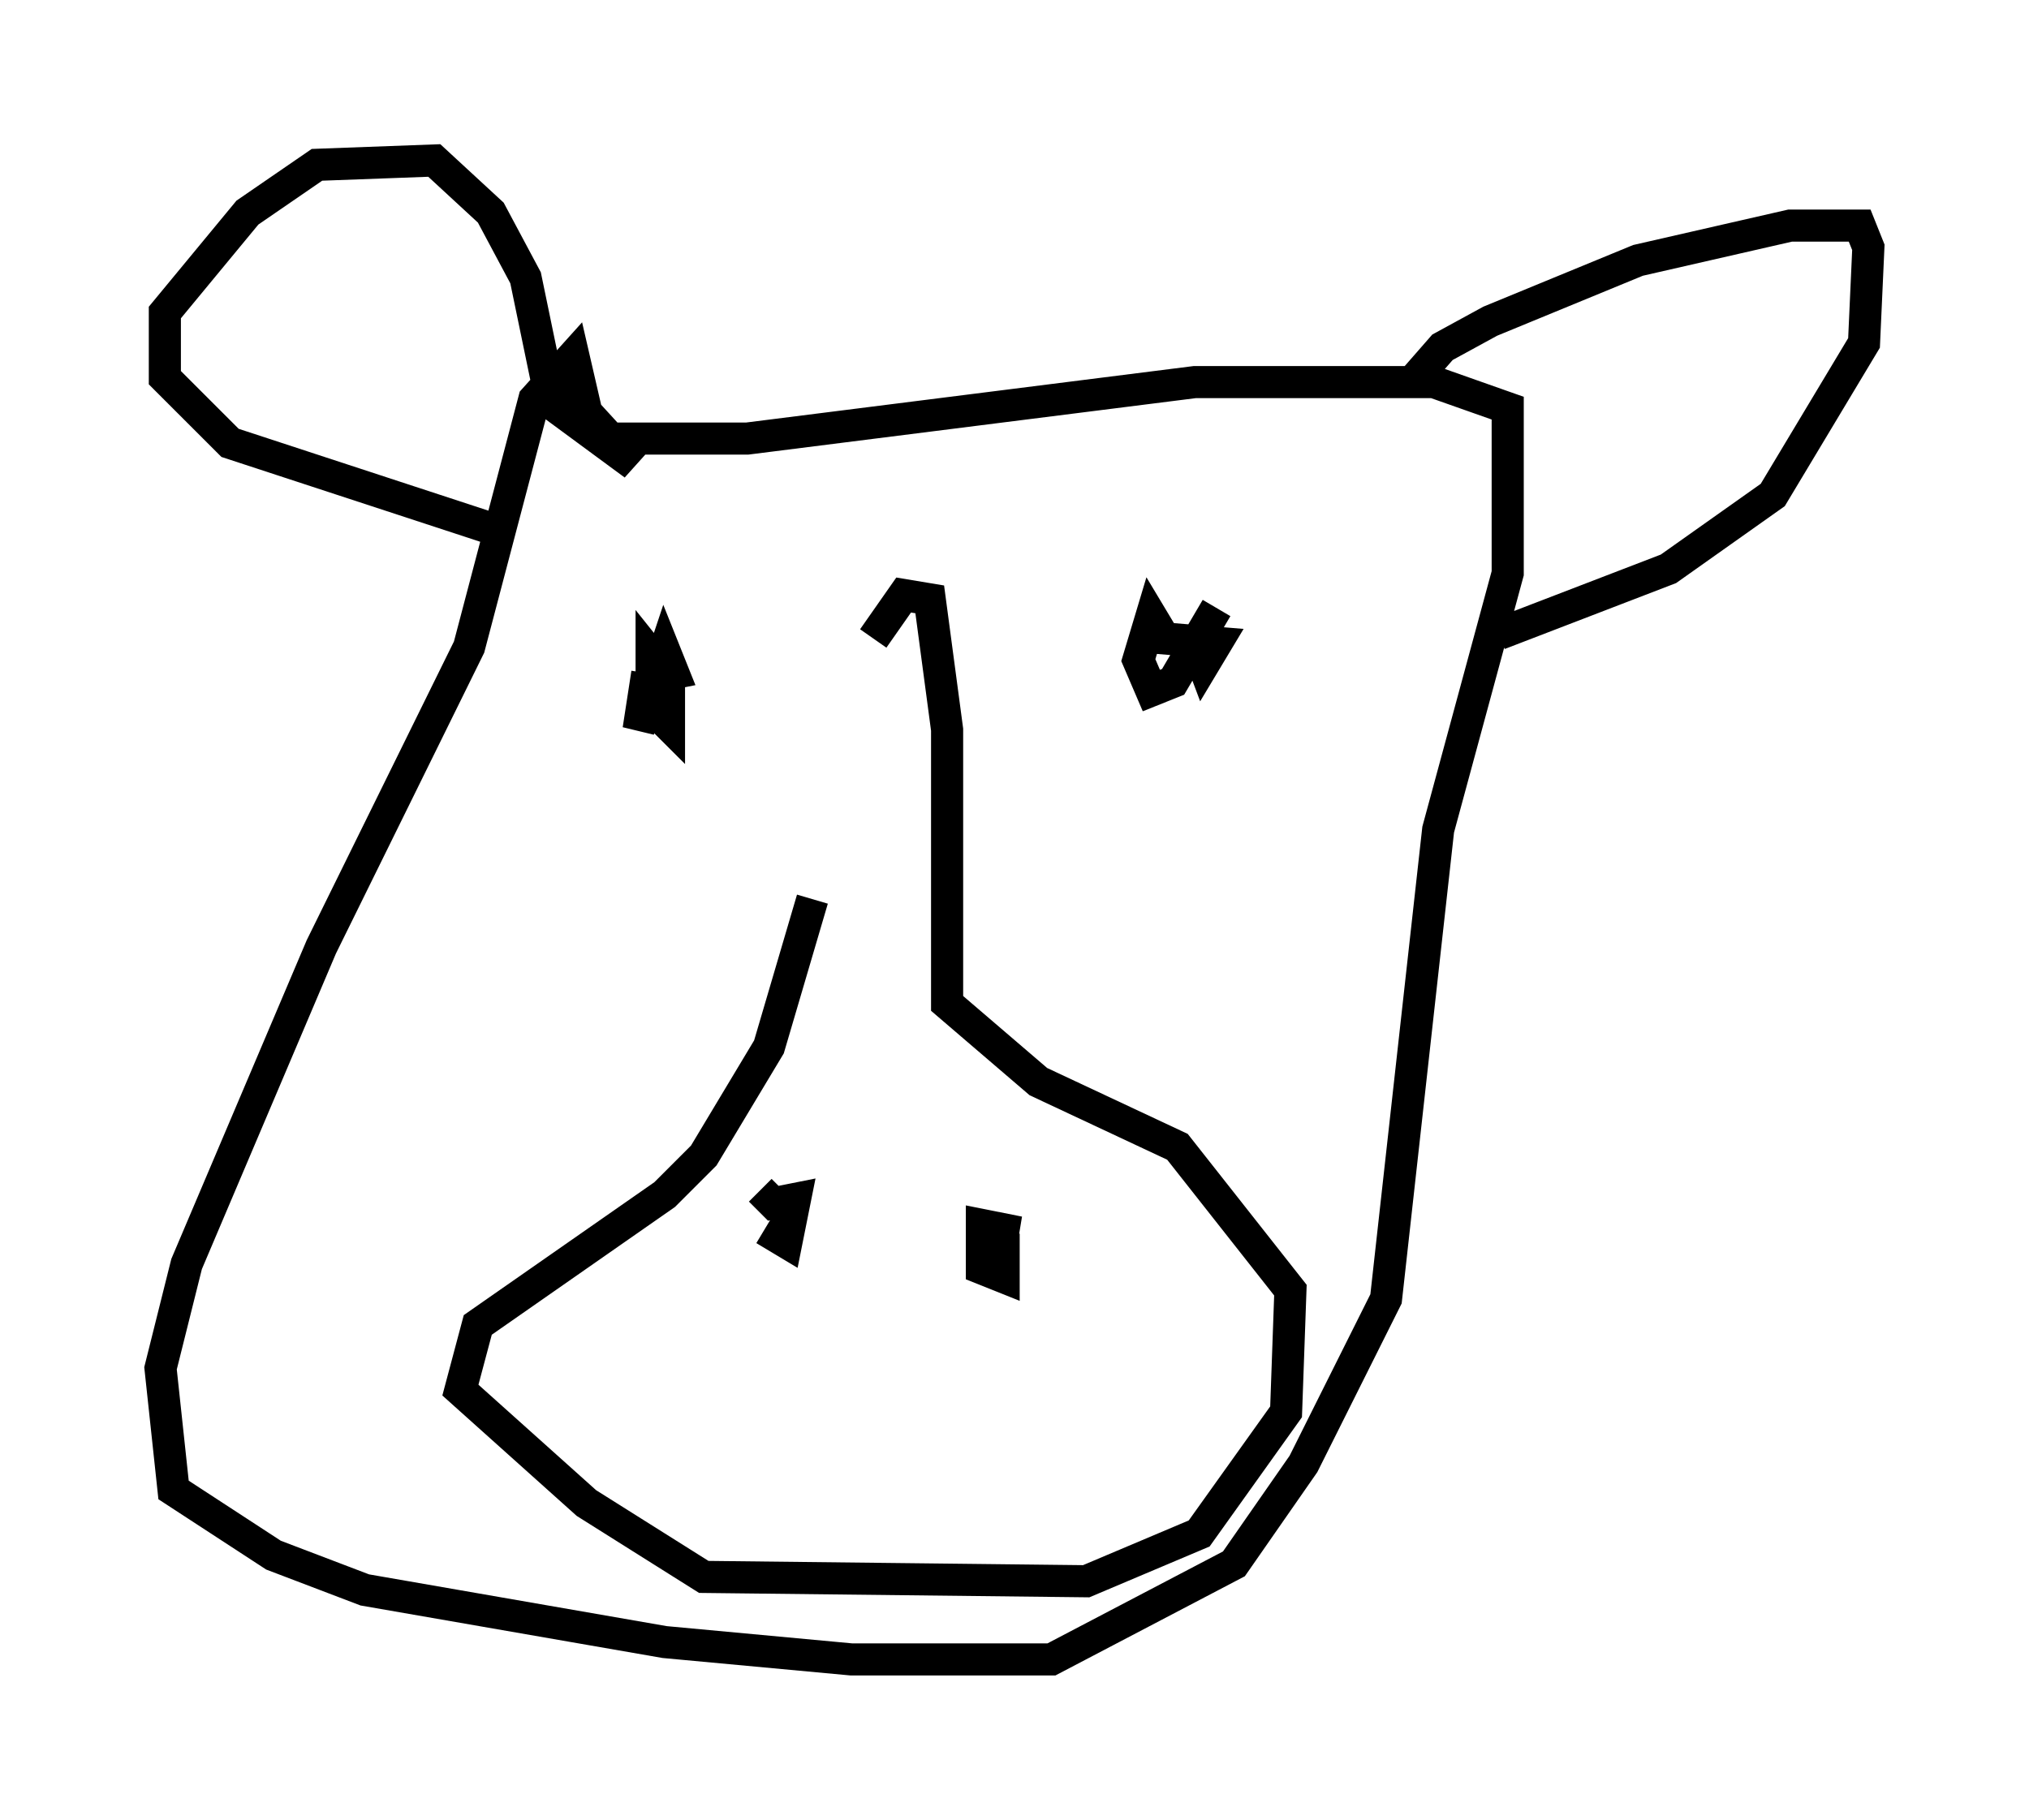 <?xml version="1.0" encoding="utf-8" ?>
<svg baseProfile="full" height="56.684" version="1.1" width="63.179" xmlns="http://www.w3.org/2000/svg" xmlns:ev="http://www.w3.org/2001/xml-events" xmlns:xlink="http://www.w3.org/1999/xlink"><defs /><rect fill="white" height="56.684" width="63.179" x="0" y="0" /><path d="M25.974, 20.832 m-0.677, 7.172 l-1.353, 4.601 -2.03, 3.383 l-1.218, 1.218 -5.819, 4.059 l-0.541, 2.03 3.924, 3.518 l3.654, 2.3 11.908, 0.135 l3.518, -1.488 2.706, -3.789 l0.135, -3.789 -3.518, -4.465 l-4.33, -2.03 -2.842, -2.436 l0.0, -8.525 -0.541, -4.059 l-0.812, -0.135 -0.947, 1.353 m-3.383, 18.403 l0.677, 0.406 0.271, -1.353 l-0.677, 0.135 -0.406, -0.406 m7.578, 1.353 l0.0, 1.353 -0.677, -0.271 l0.0, -1.353 0.677, 0.135 l-0.135, 0.812 -0.677, 0.541 m-10.284, -18.674 l-0.271, 1.759 0.812, -2.436 l0.271, 0.677 -0.677, 0.135 l0.0, -0.677 0.541, 0.677 l0.0, 1.488 -0.541, -0.541 m17.591, -3.112 l-1.353, 2.3 -0.677, 0.271 l-0.406, -0.947 0.406, -1.353 l0.406, 0.677 1.624, 0.135 l-0.406, 0.677 -0.406, -1.083 m-17.591, -5.548 l0.0, 0.0 m-0.541, -0.406 l4.33, 0.0 13.938, -1.759 l7.442, 0.0 2.3, 0.812 l0.0, 5.142 -2.165, 7.984 l-1.624, 14.614 -2.571, 5.142 l-2.165, 3.112 -5.683, 2.977 l-6.225, 0.0 -5.819, -0.541 l-9.337, -1.624 -2.842, -1.083 l-3.112, -2.03 -0.406, -3.789 l0.812, -3.248 4.195, -9.878 l4.601, -9.337 2.03, -7.713 l1.218, -1.353 0.406, 1.759 l1.488, 1.624 -2.571, -1.894 l-0.812, -3.924 -1.083, -2.03 l-1.759, -1.624 -3.654, 0.135 l-2.165, 1.488 -2.571, 3.112 l0.0, 2.03 2.03, 2.03 l8.254, 2.706 m28.552, -4.601 l0.947, -1.083 1.488, -0.812 l4.601, -1.894 4.736, -1.083 l2.165, 0.0 0.271, 0.677 l-0.135, 2.977 -2.842, 4.736 l-3.248, 2.3 -5.277, 2.03 " fill="none" stroke="black" stroke-width="1" /></svg>